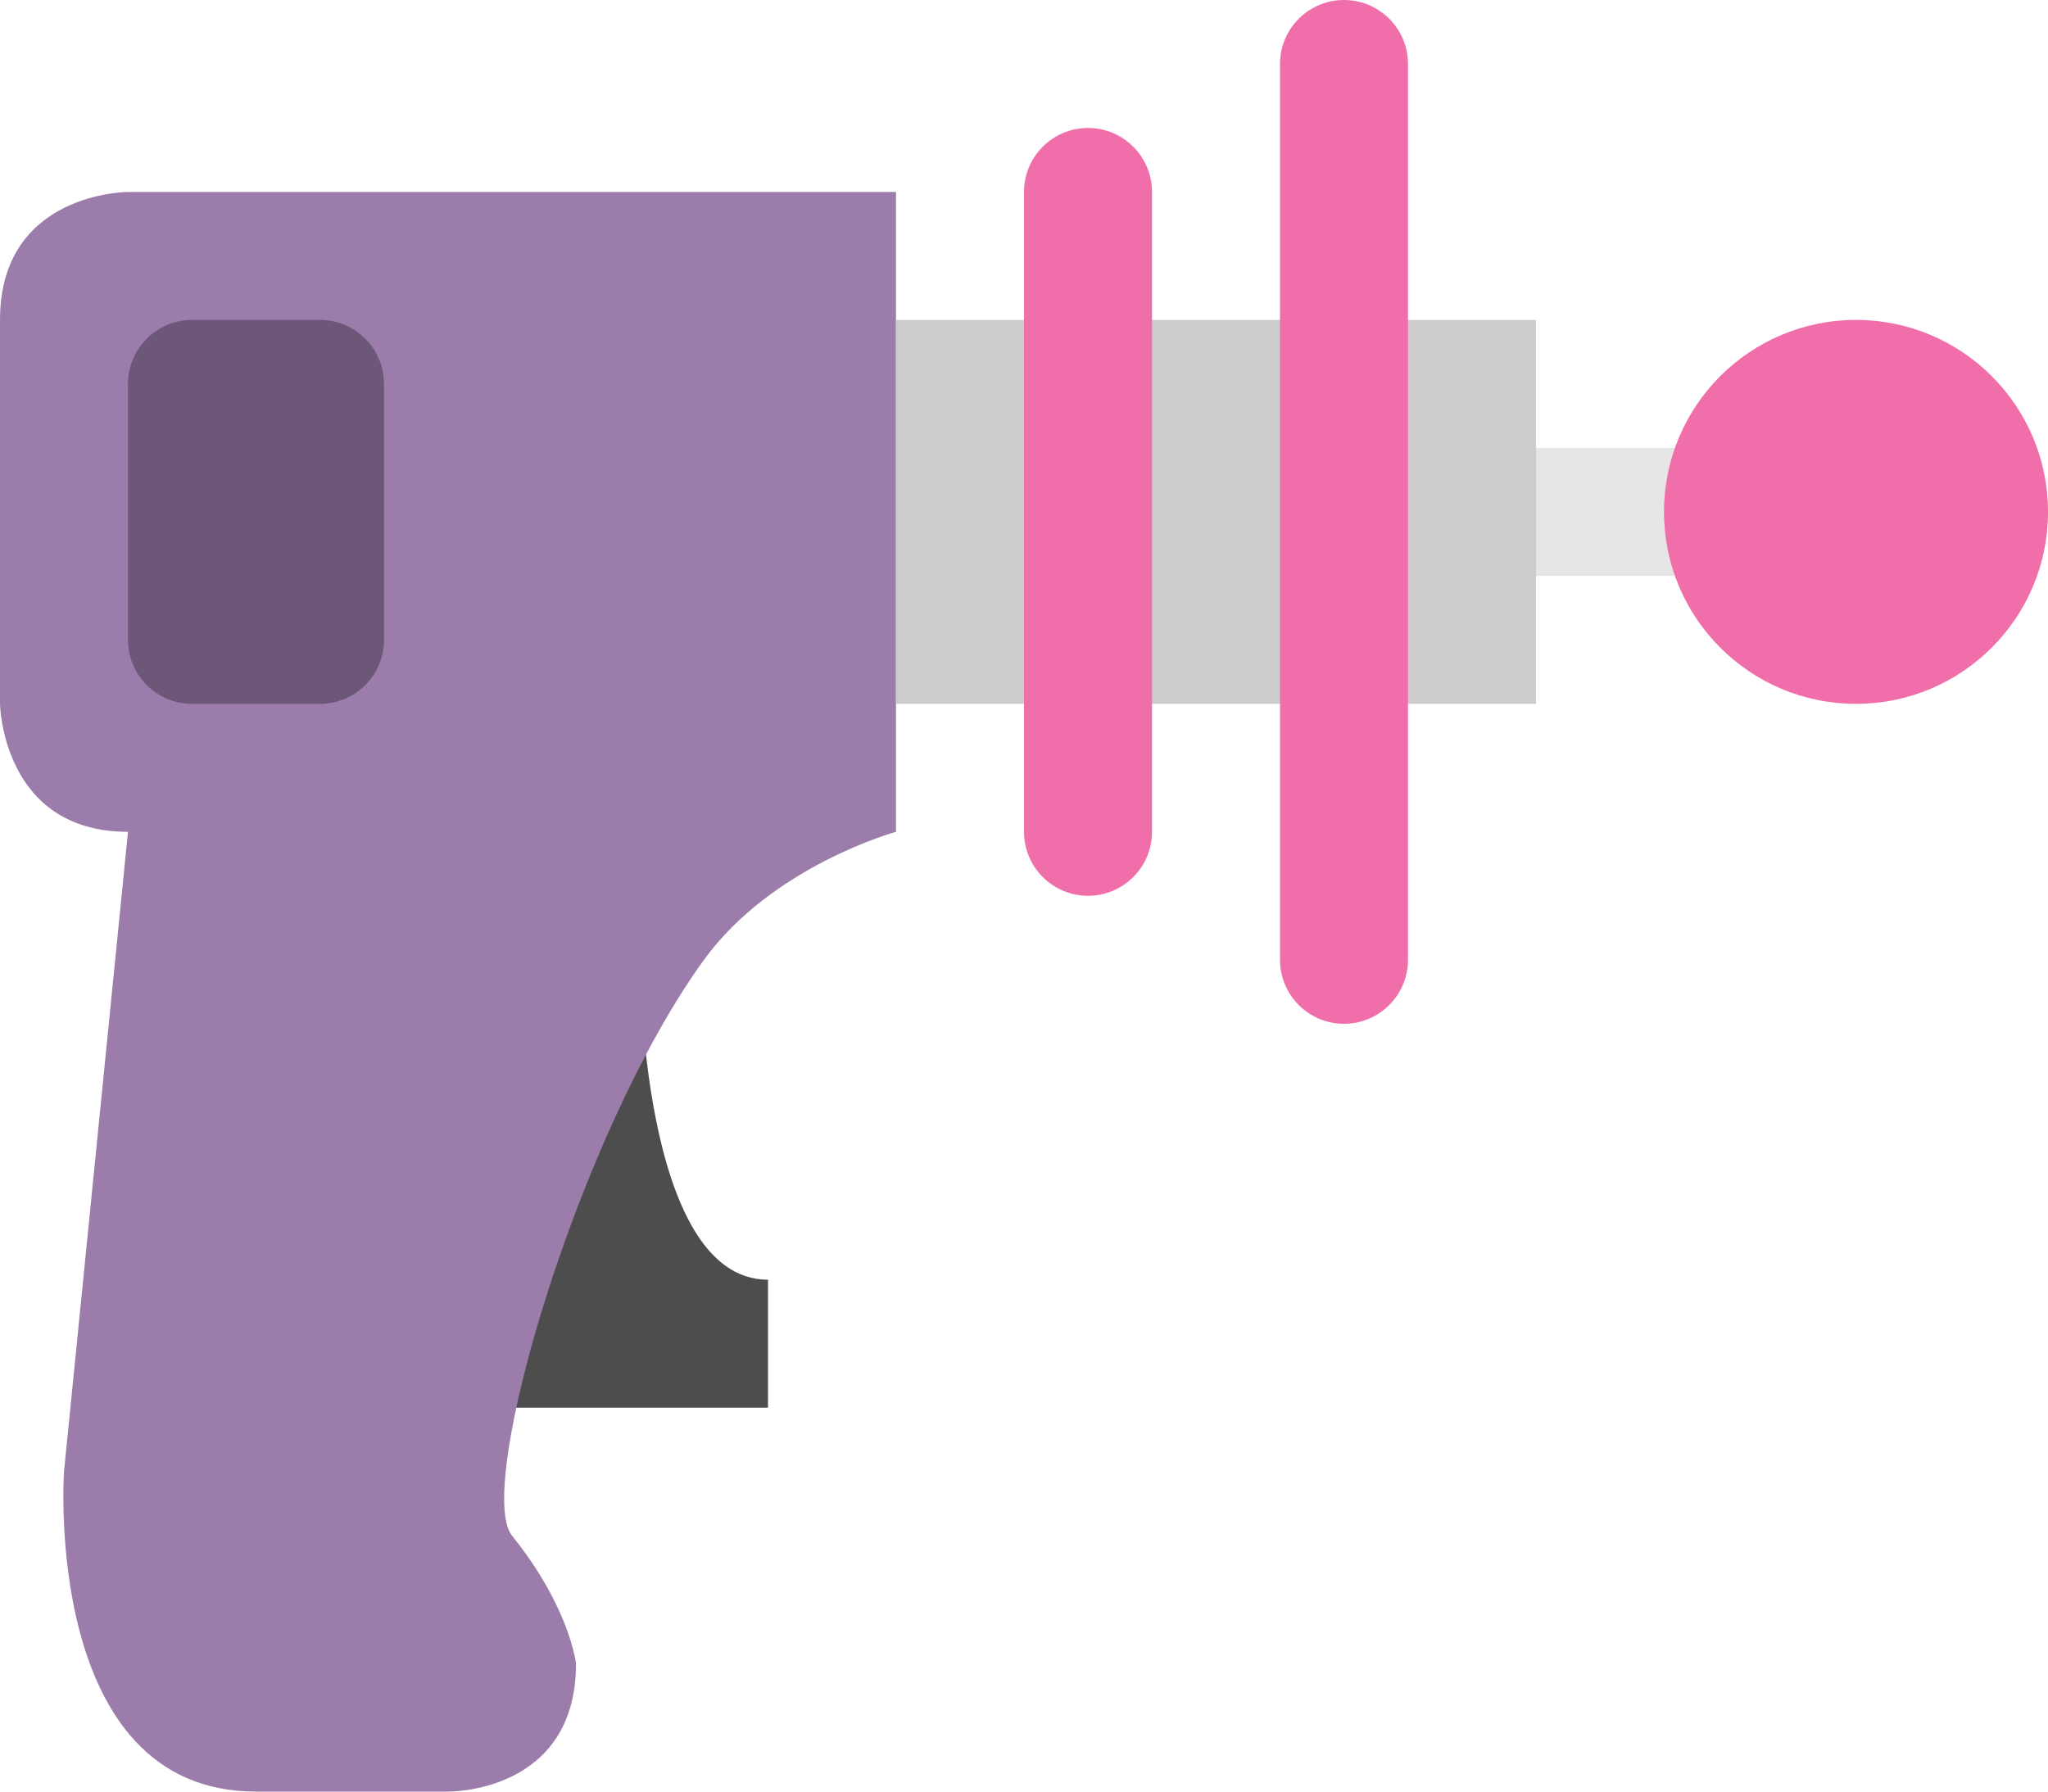 <svg xmlns="http://www.w3.org/2000/svg" xmlns:xlink="http://www.w3.org/1999/xlink" id="Layer_1" width="64" height="56" x="0" style="enable-background:new 0 0 64 56" y="0" version="1.1" viewBox="0 0 64 56" xml:space="preserve"><g id="Trigger"><g><path style="fill:#4d4d4d" d="M20,30h-6c0,9.813,2,14,2,14h8v-4C20,40,20,30,20,30z"/></g></g><g id="Handle_6_"><g><path style="fill:#9b7cab" d="M4,6c0,0-4,0-4,4v12c0,0,0.063,4,4,4L2,46c0,0-0.688,10,6,10h6c0,0,4,0.063,4-4c0,0-0.188-1.75-2-4 c-1.176-1.46,2.062-12.572,6-18c2.133-2.939,6-4,6-4V6H4z"/></g></g><g id="Display"><g><path style="fill:#6d5778" d="M10,10H6c-1.104,0-2,0.896-2,2v8c0,1.104,0.896,2,2,2h4c1.104,0,2-0.896,2-2v-8 C12,10.896,11.104,10,10,10z"/></g></g><g id="Barrel"><g><rect style="fill:#ccc" width="20" height="12" x="28" y="10"/></g></g><g id="Barrel_1_"><g><rect style="fill:#e6e6e6" width="8" height="4" x="48" y="14"/></g></g><g id="Shape_25_"><g><circle style="fill:#f06eaa" cx="58" cy="16" r="6"/></g></g><g id="Shape_2_"><g><path style="fill-rule:evenodd;clip-rule:evenodd;fill:#f06eaa" d="M34,4c-1.104,0-2,0.896-2,2v20c0,1.104,0.896,2,2,2 s2-0.896,2-2V6C36,4.896,35.104,4,34,4z M42,0c-1.104,0-2,0.896-2,2v28c0,1.104,0.896,2,2,2s2-0.896,2-2V2C44,0.896,43.104,0,42,0 z"/></g></g></svg>
